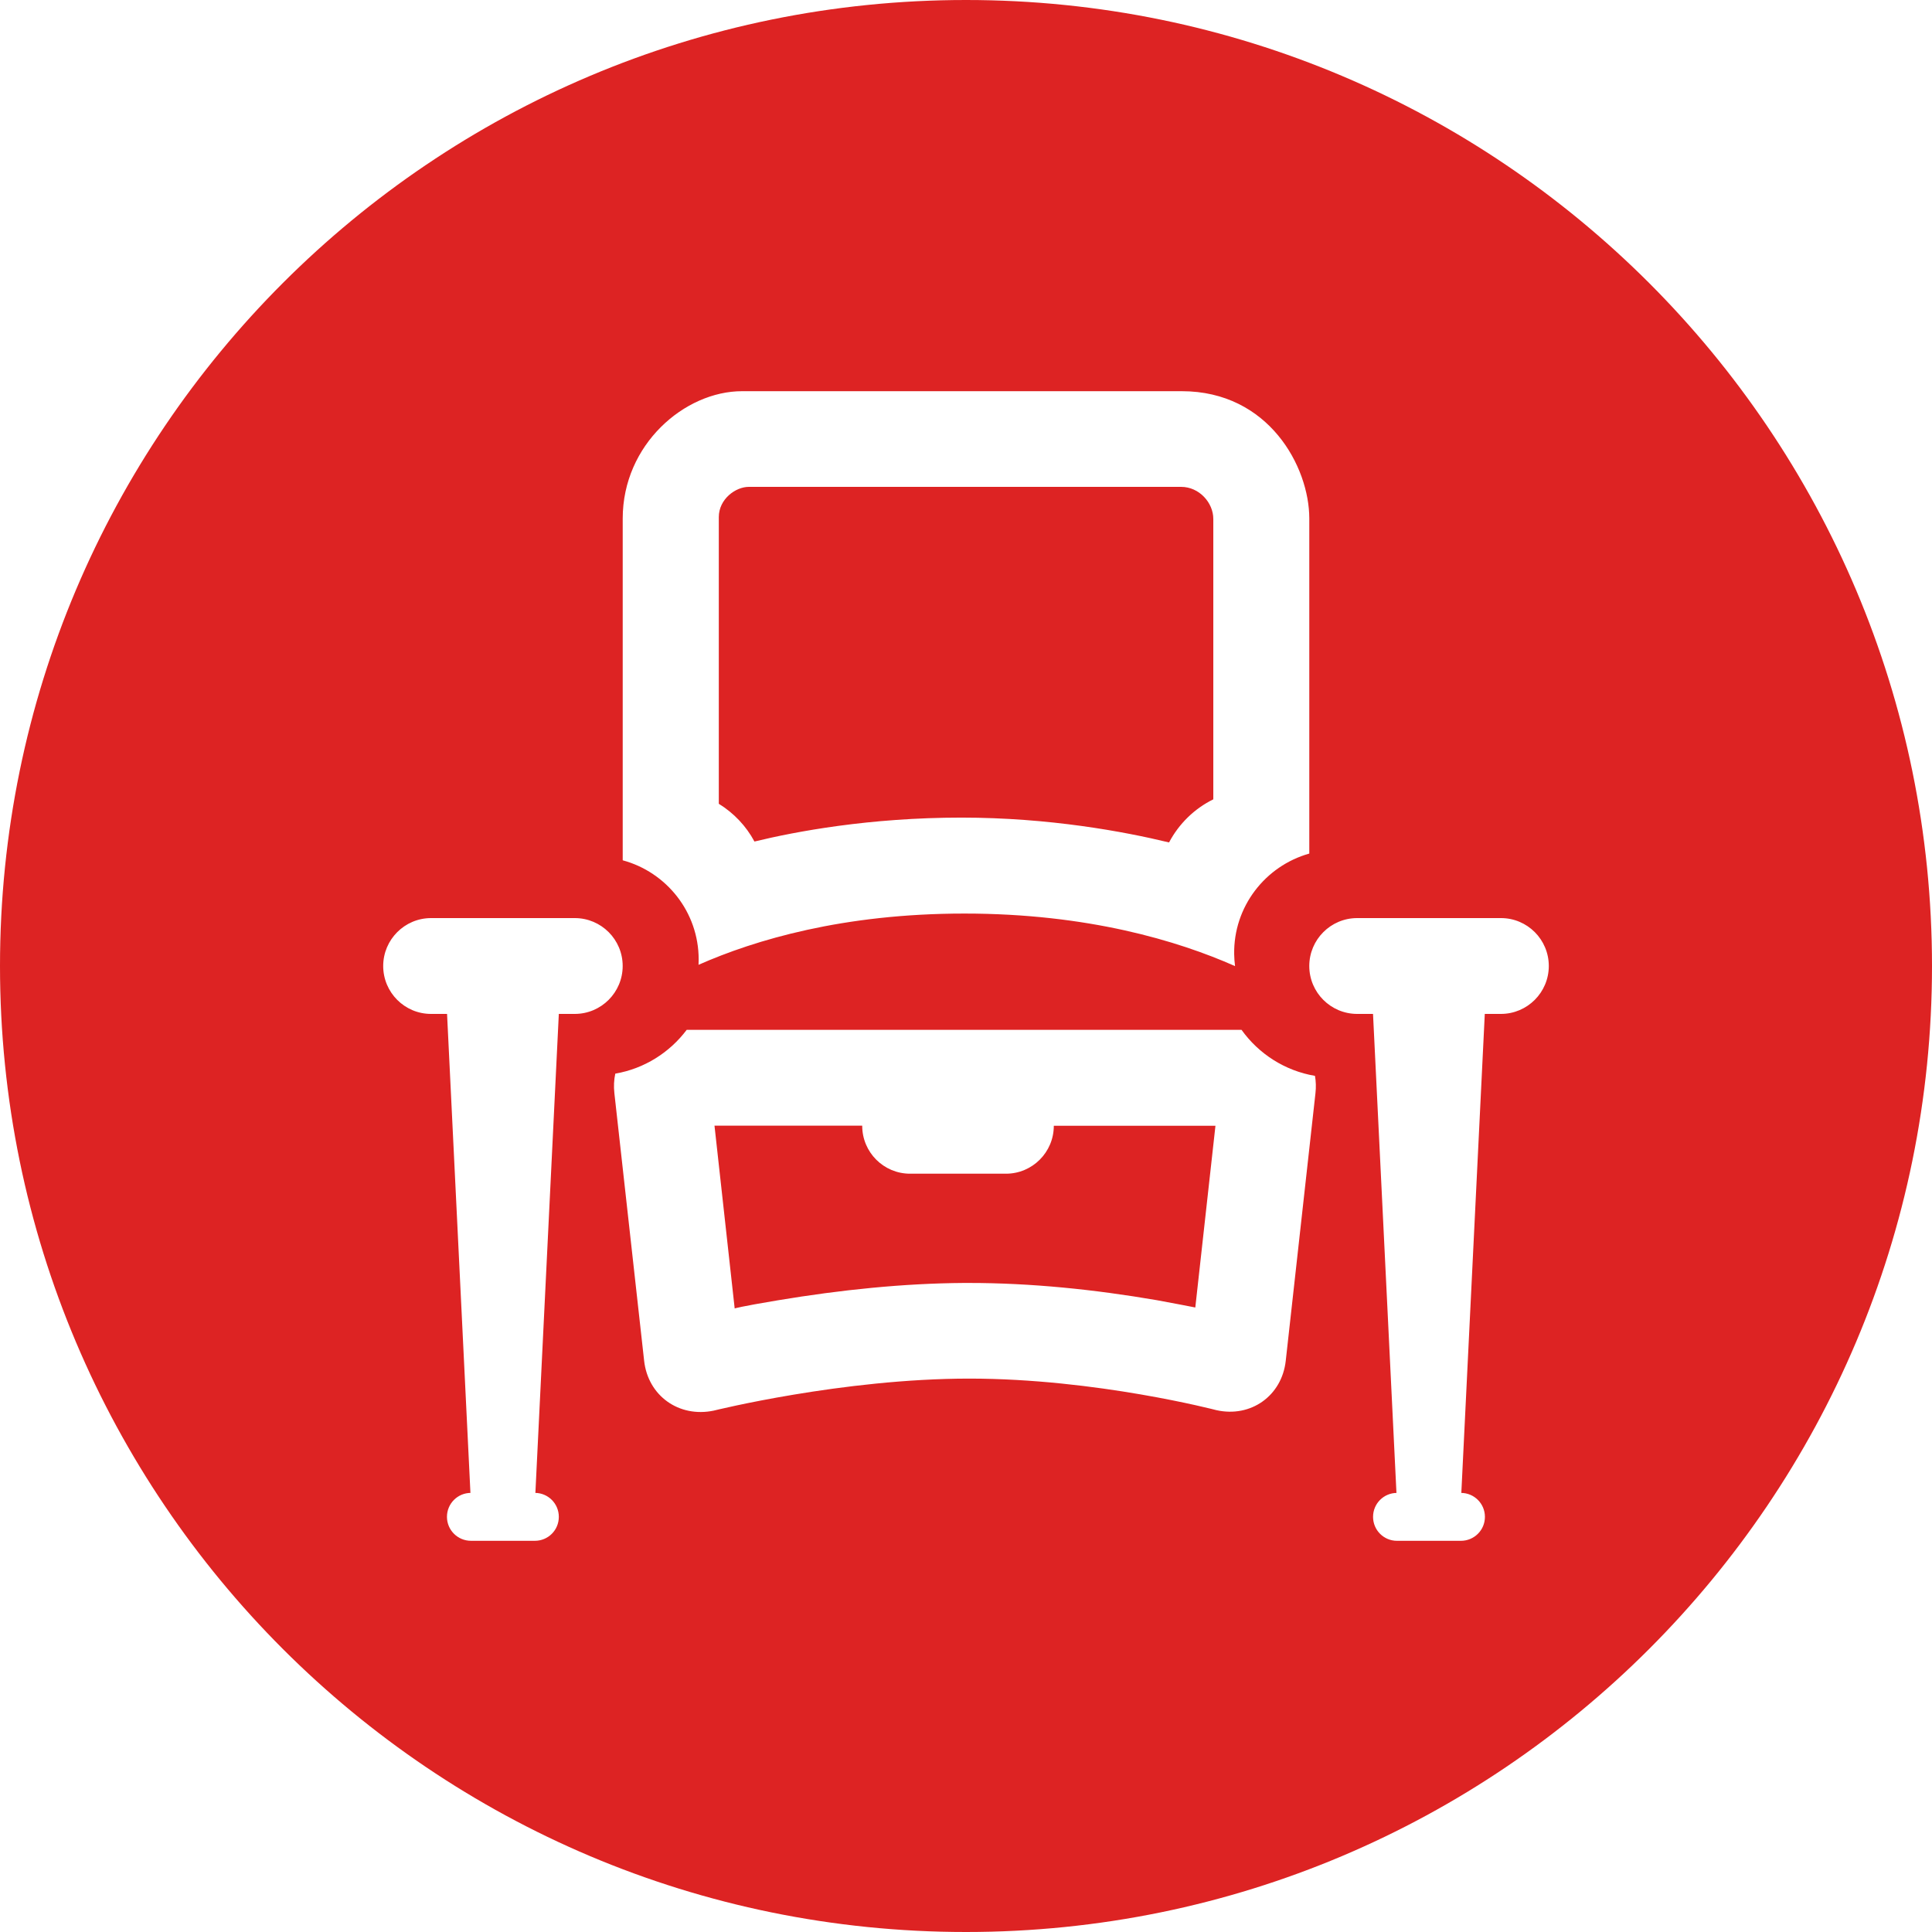 <svg width="200" height="200" viewBox="0 0 200 200" xmlns="http://www.w3.org/2000/svg"><title>logo</title><path d="M100 200c55.228 0 100-44.772 100-100s-44.772-100-100-100-100 44.772-100 100 44.772 100 100 100zm-10.744-83.47h-15.292l2.09 18.92s.485-.18 4.493-.847c6.5-1.084 13.012-1.752 19.21-1.792h.58c6.374 0 12.943.67 19.398 1.78 1.254.22 4.002.76 4.002.76l2.086-18.81h-16.733c0 2.735-2.217 4.96-4.953 4.96h-9.927c-2.736 0-4.954-2.22-4.954-4.96zm-18.166-9.92h57.434c1.774 2.48 4.483 4.236 7.602 4.763.1.57.12 1.173.05 1.796l-3.076 27.7c-.4 3.62-3.61 5.91-7.18 5.11 0 0-12.44-3.267-25.58-3.267-13.14 0-26.46 3.316-26.46 3.316-3.6.75-6.8-1.54-7.2-5.165l-3.08-27.7c-.08-.705-.042-1.384.094-2.02 3.013-.52 5.633-2.19 7.397-4.54zm1.222-6.75l.014-.54c0-4.907-3.336-9.038-7.863-10.262v-35.378c0-7.674 6.417-13.184 12.355-13.184h45.52c9 0 13.2 7.823 13.2 13.185v34.68c-4.557 1.28-7.863 5.5-7.776 10.43.007.41.038.82.09 1.22-5.914-2.62-15.246-5.44-28.013-5.44-12.55 0-21.69 2.727-27.53 5.307zm48.7-12.652c-4.624-1.12-12.374-2.57-21.488-2.57-9.526 0-17.17 1.443-21.423 2.477-.86-1.605-2.14-2.954-3.69-3.906v-29.679c0-1.867 1.74-3.13 3.1-3.13h44.76c1.87 0 3.33 1.64 3.33 3.317v29.03c-1.96.964-3.56 2.532-4.58 4.46zm-65.587 67.335h-.056c1.37 0 2.48 1.11 2.48 2.48 0 1.38-1.11 2.48-2.48 2.48h-6.61c-1.38 0-2.49-1.11-2.49-2.48 0-1.38 1.11-2.48 2.48-2.48h-.05l-2.42-49.583h11.57l-2.426 49.585zm-10.798-59.503c-2.738 0-4.958 2.227-4.958 4.96 0 2.74 2.22 4.96 4.95 4.96h14.881c2.74 0 4.96-2.227 4.96-4.96 0-2.74-2.22-4.96-4.958-4.96h-14.875zm106.666 59.505h-.056c1.373 0 2.482 1.11 2.482 2.48 0 1.38-1.12 2.48-2.49 2.48h-6.61c-1.375 0-2.48-1.11-2.48-2.48 0-1.38 1.11-2.48 2.48-2.48h-.058l-2.426-49.586h11.57l-2.428 49.58zm-10.798-59.505c-2.738 0-4.958 2.227-4.958 4.96 0 2.74 2.222 4.96 4.958 4.96h14.878c2.738 0 4.958-2.227 4.958-4.96 0-2.74-2.22-4.96-4.95-4.96h-14.881z" fill="#DD2323" fill-rule="evenodd"/></svg>